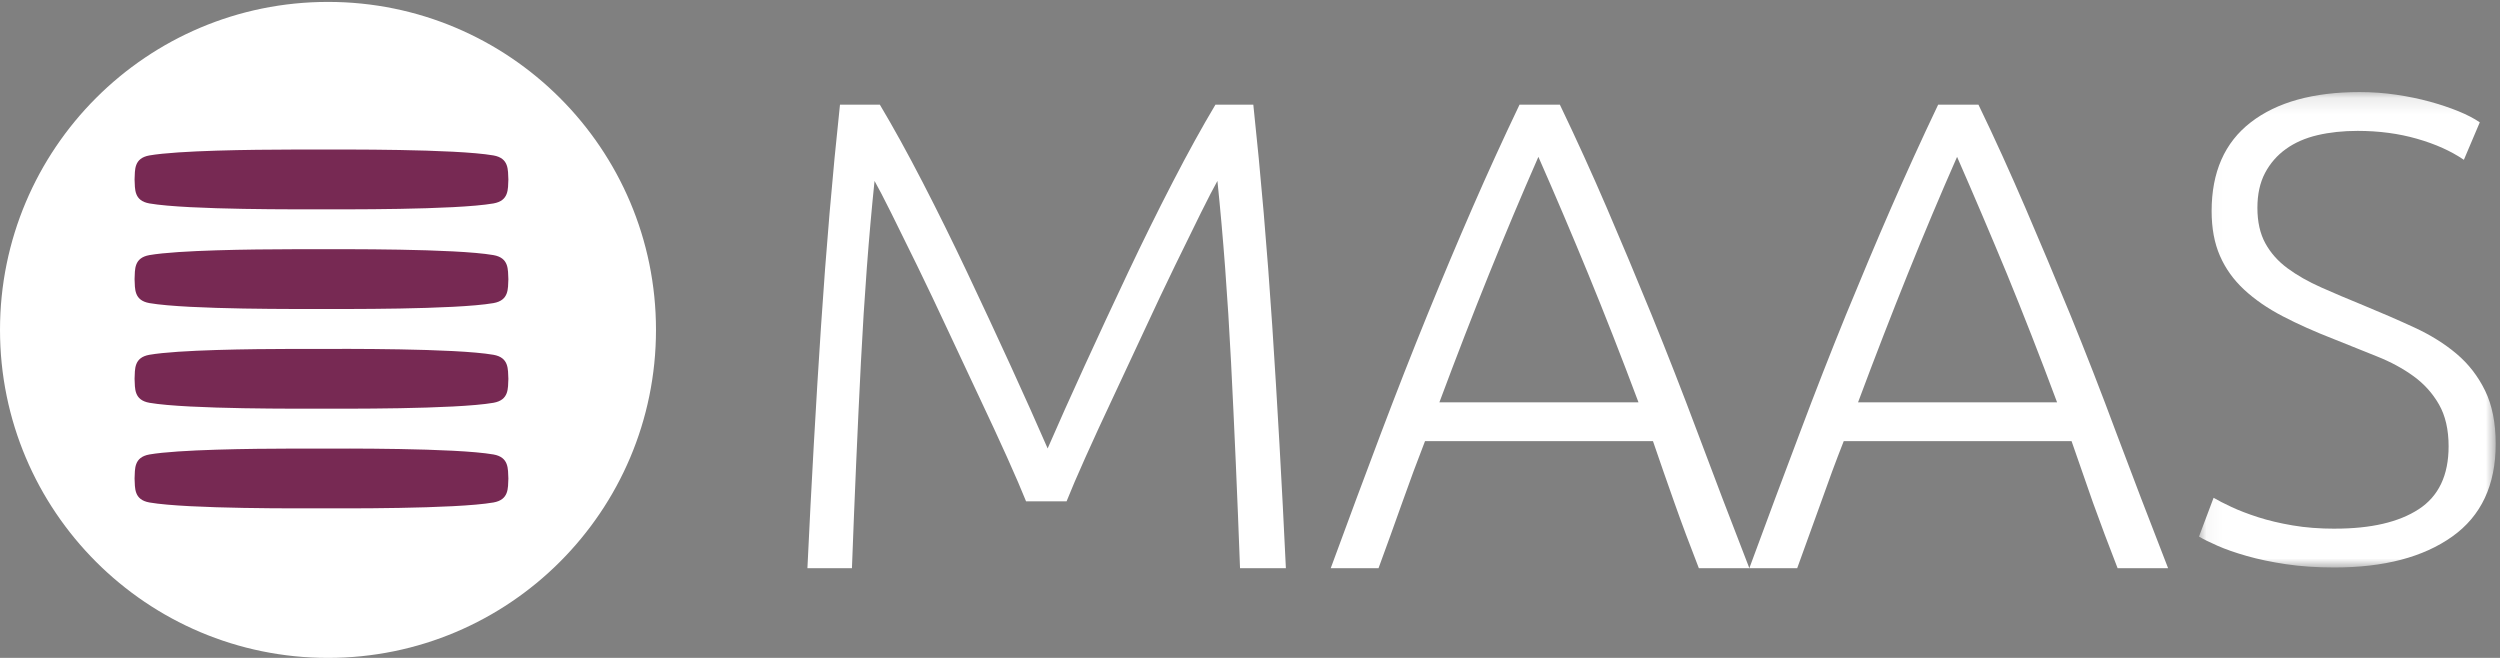 <?xml version="1.0" encoding="UTF-8" standalone="no"?>
<svg xmlns="http://www.w3.org/2000/svg" height="40px" width="152px" version="1.1" xmlns:xlink="http://www.w3.org/1999/xlink" viewBox="0 0 152 40"><rect x="0" y="0" width="152" height="40" fill="#808080" stroke="none"/><!-- Generator: Sketch 56 (81588) - https://sketch.com -->
 <title>Group 29</title>
 <desc>Created with Sketch.</desc>
 <defs>
  <polygon id="path-1" points="0.059 0.143 18.1 0.143 18.1 29.046 0.059 29.046"/>
 </defs>
 <g id="Homepage" fill-rule="evenodd" fill="none">
  <g id="OVERVIEW-page" transform="translate(-170 -2084)">
   <g id="Group-28" transform="translate(144 2064)">
    <g id="Group-29" transform="translate(26 20)">
     <path id="Fill-1" fill="#fff" d="m62.384 30.479c-0.271-0.677-0.656-1.572-1.156-2.684-0.501-1.112-1.062-2.325-1.685-3.64-0.622-1.314-1.258-2.67-1.907-4.066-0.65-1.396-1.272-2.705-1.867-3.925s-1.123-2.29-1.583-3.213c-0.46-0.921-0.798-1.572-1.014-1.951-0.351 3.389-0.627 7.069-0.829 11.041-0.202 3.971-0.383 8.14-0.545 12.504h-2.707c0.242-5.124 0.518-10.03 0.828-14.721 0.31-4.69 0.693-9.177 1.152-13.46l2.424-0c0.809 1.356 1.673 2.922 2.591 4.697 0.917 1.775 1.828 3.619 2.732 5.53 0.904 1.912 1.782 3.796 2.632 5.653s1.599 3.532 2.247 5.022c0.648-1.49 1.397-3.165 2.247-5.022s1.727-3.741 2.631-5.653c0.904-1.911 1.815-3.755 2.733-5.53 0.918-1.776 1.781-3.341 2.591-4.697h2.303c0.458 4.283 0.842 8.77 1.152 13.46 0.309 4.691 0.586 9.597 0.828 14.721h-2.788c-0.161-4.364-0.343-8.533-0.545-12.504-0.202-3.972-0.479-7.652-0.829-11.041-0.215 0.379-0.552 1.03-1.01 1.951-0.458 0.923-0.983 1.993-1.575 3.213-0.593 1.22-1.213 2.529-1.859 3.925-0.647 1.396-1.28 2.752-1.899 4.066-0.62 1.315-1.179 2.528-1.677 3.64s-0.882 2.007-1.151 2.684h-2.465z"/>
     <path id="Fill-3" fill="#fff" d="m93.534 9.536c-1.027 2.34-2.026 4.716-2.999 7.126s-1.979 5.009-3.02 7.798h12.105c-1.047-2.792-2.067-5.396-3.059-7.809s-2.001-4.785-3.027-7.115zm9.756 25.009c-0.54-1.384-1.04-2.715-1.49-3.993-0.45-1.277-0.89-2.522-1.3-3.733h-13.858c-0.473 1.217-0.937 2.465-1.389 3.744-0.453 1.278-0.933 2.606-1.438 3.982h-2.906c1.077-2.933 2.094-5.667 3.052-8.201 0.958-2.533 1.898-4.931 2.819-7.191 0.921-2.261 1.836-4.434 2.744-6.518 0.908-2.085 1.862-4.175 2.863-6.271h2.453c1.001 2.087 1.95 4.174 2.848 6.262 0.898 2.089 1.809 4.263 2.732 6.523 0.92 2.259 1.86 4.658 2.81 7.195 0.95 2.538 1.99 5.271 3.13 8.201h-3.07z"/>
     <path id="Fill-5" fill="#fff" d="m118.99 9.536c-1.03 2.34-2.03 4.716-3 7.126s-1.98 5.009-3.02 7.798h12.1c-1.04-2.792-2.06-5.396-3.05-7.809-1-2.413-2.01-4.785-3.03-7.115zm9.76 25.009c-0.54-1.384-1.04-2.715-1.5-3.993-0.45-1.277-0.88-2.522-1.3-3.733h-13.85c-0.48 1.217-0.94 2.465-1.39 3.744-0.46 1.278-0.94 2.606-1.44 3.982h-2.91c1.08-2.933 2.1-5.667 3.06-8.201 0.95-2.533 1.89-4.931 2.81-7.191 0.93-2.261 1.84-4.434 2.75-6.518 0.91-2.085 1.86-4.175 2.86-6.271h2.45c1.01 2.087 1.95 4.174 2.85 6.262 0.9 2.089 1.81 4.263 2.74 6.523 0.92 2.259 1.86 4.658 2.8 7.195 0.95 2.538 2 5.271 3.14 8.201h-3.07z"/>
     <g id="Group-9" transform="translate(133.64 5.455)">
      <mask id="mask-2" fill="white">
       <use xlink:href="#path-1"/>
      </mask>
      <path id="Fill-7" fill="#fff" mask="url(#mask-2)" d="m8.333 26.687c2.179 0 3.875-0.393 5.085-1.182 1.211-0.788 1.817-2.063 1.817-3.826 0-1.015-0.196-1.863-0.586-2.544s-0.908-1.256-1.554-1.723c-0.645-0.467-1.386-0.867-2.219-1.198-0.835-0.331-1.709-0.682-2.624-1.053-1.157-0.45-2.193-0.913-3.108-1.39-0.915-0.477-1.695-1.015-2.341-1.615-0.646-0.6-1.137-1.285-1.473-2.059-0.337-0.772-0.504-1.679-0.504-2.718 0-2.372 0.793-4.17 2.381-5.397 1.587-1.225 3.794-1.839 6.619-1.839 0.753 0 1.493 0.054 2.22 0.16 0.727 0.107 1.406 0.247 2.038 0.42 0.632 0.174 1.211 0.367 1.736 0.58 0.524 0.214 0.961 0.44 1.311 0.68l-0.968 2.279c-0.781-0.533-1.729-0.959-2.846-1.279-1.116-0.32-2.32-0.48-3.612-0.48-0.888 0-1.702 0.087-2.442 0.26-0.74 0.174-1.379 0.454-1.917 0.84-0.539 0.387-0.962 0.873-1.272 1.459-0.309 0.587-0.464 1.293-0.464 2.119 0 0.853 0.162 1.573 0.484 2.159 0.323 0.587 0.773 1.093 1.352 1.519 0.578 0.426 1.258 0.813 2.038 1.159 0.78 0.347 1.628 0.707 2.542 1.079 1.103 0.454 2.146 0.907 3.128 1.36s1.836 0.986 2.563 1.599c0.726 0.613 1.305 1.359 1.735 2.238 0.43 0.88 0.646 1.959 0.646 3.238 0 2.506-0.881 4.384-2.644 5.637-1.762 1.253-4.15 1.879-7.163 1.879-1.077 0-2.058-0.067-2.946-0.2-0.888-0.134-1.682-0.3-2.381-0.5-0.7-0.2-1.292-0.406-1.776-0.62-0.485-0.213-0.861-0.399-1.13-0.559l0.888-2.359c0.269 0.16 0.632 0.347 1.09 0.56 0.457 0.214 0.995 0.42 1.614 0.62 0.619 0.199 1.318 0.366 2.099 0.499 0.78 0.134 1.641 0.2 2.583 0.2"/>
     </g>
     <g id="Group-12" fill="#fff">
      <path id="Fill-10" d="m39.884 20.058c0 11.014-8.928 19.942-19.942 19.942s-19.942-8.928-19.942-19.942c0-11.014 8.928-19.942 19.942-19.942 11.014-0 19.942 8.928 19.942 19.942"/>
     </g>
     <path id="Fill-13" fill="#772953" d="m17.808 27.274c-2.537 0.005-6.963 0.054-8.722 0.357-0.951 0.169-0.877 0.874-0.904 1.455v0.007 0.003c0.028 0.581-0.046 1.286 0.904 1.455 2.343 0.404 9.413 0.357 10.454 0.356h0.007c1.041 0.001 8.111 0.048 10.454-0.356 0.951-0.169 0.881-0.874 0.908-1.455-0.029-0.583 0.048-1.295-0.908-1.465-2.343-0.404-9.413-0.357-10.454-0.357-0.257 0-0.894-0.001-1.739 0"/>
     <path id="Fill-17" fill="#772953" d="m17.808 9.093c-2.537 0.005-6.963 0.054-8.722 0.357-0.951 0.169-0.877 0.874-0.904 1.455v0.007 0.003c0.028 0.582-0.046 1.286 0.904 1.455 2.343 0.404 9.413 0.357 10.454 0.356h0.007c1.041 0.001 8.111 0.048 10.454-0.356 0.951-0.169 0.881-0.873 0.908-1.455-0.029-0.583 0.048-1.295-0.908-1.465-2.343-0.404-9.413-0.357-10.454-0.357-0.257 0-0.894-0.002-1.739 0"/>
     <path id="Fill-21" fill="#772953" d="m17.808 21.214c-2.537 0.005-6.963 0.053-8.722 0.357-0.951 0.168-0.877 0.873-0.904 1.454v0.007 0.003c0.028 0.582-0.046 1.287 0.904 1.455 2.343 0.404 9.413 0.357 10.454 0.357h0.007c1.041 0 8.111 0.047 10.454-0.357 0.951-0.168 0.881-0.873 0.908-1.455-0.029-0.583 0.048-1.295-0.908-1.464-2.343-0.404-9.413-0.357-10.454-0.357-0.257 0-0.894-0.002-1.739 0"/>
     <path id="Fill-25" fill="#772953" d="m17.808 15.153c-2.537 0.005-6.963 0.054-8.722 0.357-0.951 0.169-0.877 0.873-0.904 1.454v0.007 0.004c0.028 0.581-0.046 1.286 0.904 1.454 2.343 0.404 9.413 0.357 10.454 0.357h0.007c1.041 0 8.111 0.047 10.454-0.357 0.951-0.168 0.881-0.873 0.908-1.454-0.029-0.583 0.048-1.296-0.908-1.465-2.343-0.404-9.413-0.357-10.454-0.357-0.257 0-0.894-0.001-1.739 0"/>
    </g>
   </g>
  </g>
 </g>
</svg>

